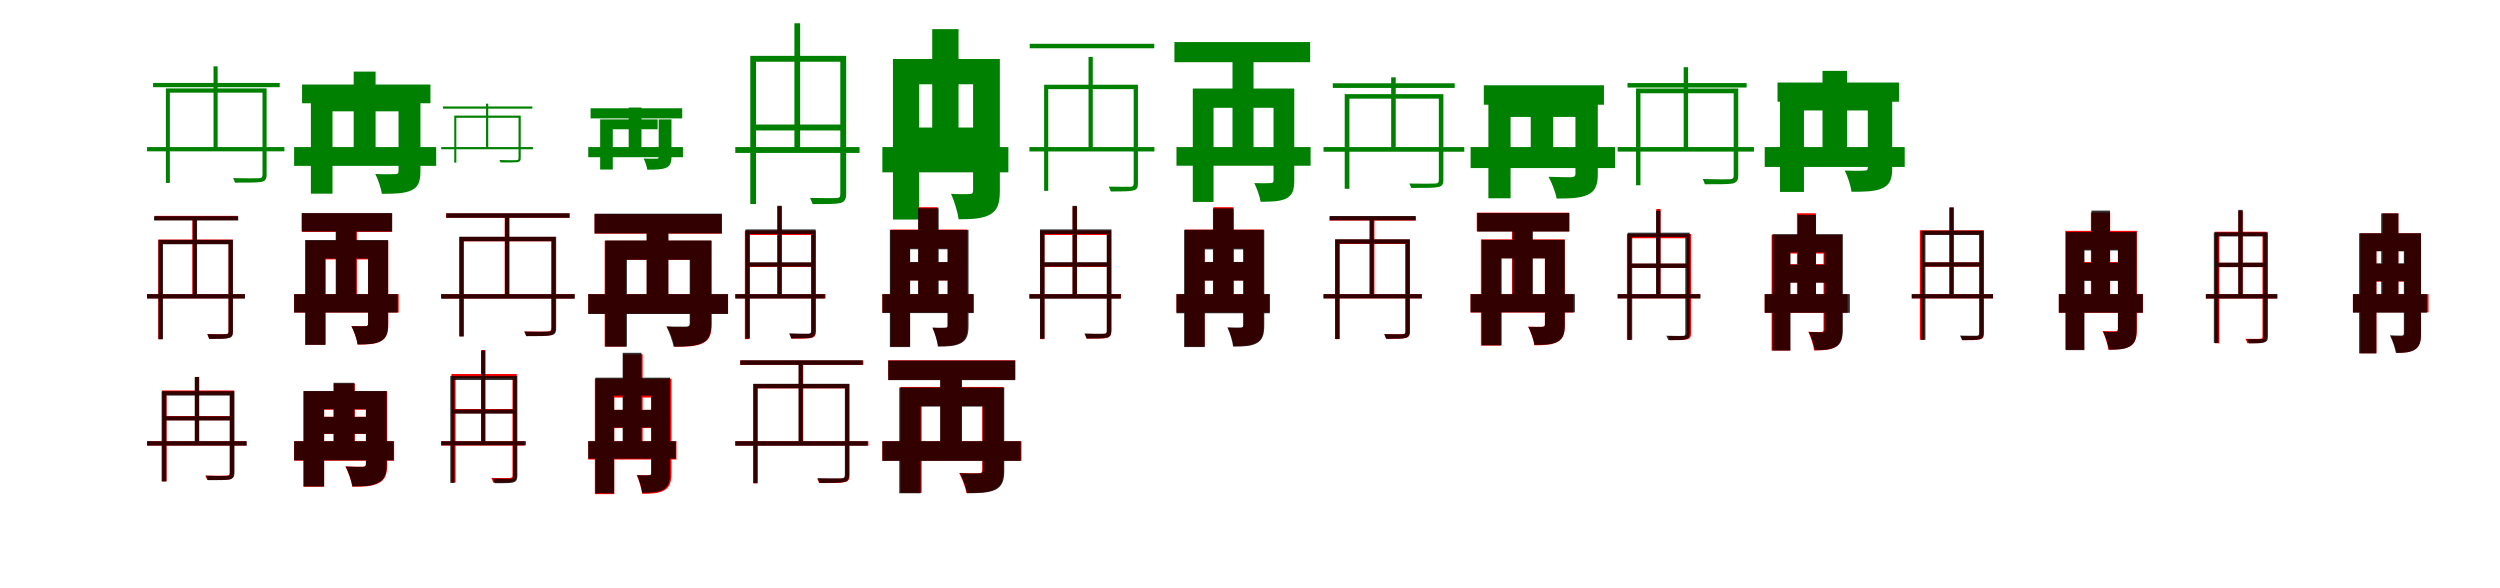 <?xml version="1.0" encoding="UTF-8"?>
<svg width="1700" height="400" xmlns="http://www.w3.org/2000/svg">
<rect width="100%" height="100%" fill="white"/>
<g fill="green" transform="translate(100 100) scale(0.1 -0.1)"><path d="M-0.0 0.0V-29.0H934.0V0.0ZM41.0 436.0V407.0H902.0V436.0ZM785.0 399.0V-185.0C785.0 -205.0 780.0 -211.0 760.0 -212.0C740.0 -213.0 670.0 -213.0 585.0 -211.0C591.0 -222.0 595.0 -234.0 598.0 -242.0C692.0 -242.0 751.0 -242.0 777.0 -237.0C805.0 -231.0 813.0 -218.0 813.0 -186.0V399.0ZM128.0 399.0V-244.0H155.0V370.0H800.0V399.0ZM452.0 549.0V-12.0H480.0V549.0Z"/></g>
<g fill="green" transform="translate(200 100) scale(0.1 -0.1)"><path d="M0.0 0.0V-128.0H966.0V0.0ZM54.0 425.0V298.0H927.0V425.0ZM710.0 369.0V-164.0C710.0 -180.0 703.0 -184.0 685.0 -184.0C668.0 -185.0 600.0 -186.0 552.0 -183.0C570.0 -218.0 591.0 -279.0 597.0 -318.0C685.0 -318.0 749.0 -316.0 796.0 -295.0C843.0 -274.0 859.0 -235.0 859.0 -167.0V369.0ZM114.0 369.0V-317.0H261.0V243.0H737.0V369.0ZM405.0 513.0V-23.0H554.0V513.0Z"/></g>
<g fill="green" transform="translate(300 100) scale(0.1 -0.1)"><path d="M0.0 0.0V-15.0H624.0V0.0ZM12.0 276.0V261.0H620.0V276.0ZM526.0 214.0V-72.0C526.0 -85.0 524.0 -89.0 511.0 -89.0C498.0 -90.0 452.0 -90.0 396.0 -88.0C400.0 -95.0 402.0 -101.0 404.0 -105.0C464.0 -105.0 502.0 -105.0 518.0 -103.0C537.0 -99.0 541.0 -92.0 541.0 -73.0V214.0ZM89.0 214.0V-106.0H103.0V199.0H535.0V214.0ZM305.0 295.0V-5.0H320.0V295.0Z"/></g>
<g fill="green" transform="translate(400 100) scale(0.1 -0.1)"><path d="M0.0 0.0V-69.0H644.0V0.0ZM16.0 264.0V195.0H639.0V264.0ZM479.0 188.0V-67.0C479.0 -77.0 475.0 -79.0 464.0 -79.0C453.0 -79.0 407.0 -80.0 377.0 -78.0C387.0 -98.0 398.0 -132.0 402.0 -154.0C458.0 -154.0 498.0 -153.0 527.0 -142.0C555.0 -131.0 566.0 -108.0 566.0 -69.0V188.0ZM81.0 188.0V-153.0H167.0V121.0H472.0V188.0ZM275.0 269.0V-1.0H362.0V269.0Z"/></g>
<g fill="green" transform="translate(500 100) scale(0.1 -0.1)"><path d="M0.0 0.0V-40.0H845.0V0.0ZM113.0 153.0V113.0H739.0V153.0ZM714.0 620.0V-317.0C714.0 -340.0 709.0 -346.0 687.0 -347.0C666.0 -348.0 594.0 -347.0 508.0 -346.0C516.0 -360.0 522.0 -378.0 526.0 -388.0C623.0 -388.0 684.0 -388.0 713.0 -381.0C743.0 -373.0 754.0 -356.0 754.0 -317.0V620.0ZM102.0 620.0V-387.0H141.0V580.0H735.0V620.0ZM402.0 842.0V-20.0H441.0V842.0Z"/></g>
<g fill="green" transform="translate(600 100) scale(0.1 -0.1)"><path d="M0.0 0.0V-172.0H857.0V0.0ZM160.0 133.0V-34.0H713.0V133.0ZM617.0 599.0V-295.0C617.0 -314.0 611.0 -319.0 593.0 -319.0C574.0 -321.0 513.0 -321.0 467.0 -318.0C488.0 -363.0 512.0 -442.0 519.0 -491.0C613.0 -491.0 681.0 -487.0 732.0 -459.0C784.0 -430.0 799.0 -381.0 799.0 -298.0V599.0ZM72.0 599.0V-493.0H250.0V427.0H666.0V599.0ZM339.0 802.0V-61.0H518.0V802.0Z"/></g>
<g fill="green" transform="translate(700 100) scale(0.1 -0.1)"><path d="M-0.0 0.0V-30.0H850.0V0.0ZM2.0 702.0V672.0H849.0V702.0ZM709.0 424.0V-246.0C709.0 -262.0 705.0 -269.0 688.0 -270.0C670.0 -270.0 611.0 -271.0 540.0 -269.0C546.0 -280.0 550.0 -293.0 553.0 -302.0C632.0 -302.0 682.0 -302.0 706.0 -295.0C731.0 -290.0 738.0 -277.0 738.0 -246.0V424.0ZM100.0 424.0V-298.0H128.0V394.0H725.0V424.0ZM402.0 613.0V-16.0H431.0V613.0Z"/></g>
<g fill="green" transform="translate(800 100) scale(0.1 -0.1)"><path d="M0.0 0.0V-127.0H912.0V0.0ZM-14.0 714.0V577.0H909.0V714.0ZM660.0 398.0V-226.0C660.0 -241.0 654.0 -245.0 639.0 -245.0C624.0 -246.0 570.0 -247.0 529.0 -245.0C546.0 -278.0 567.0 -336.0 572.0 -372.0C649.0 -372.0 704.0 -370.0 746.0 -350.0C788.0 -328.0 801.0 -292.0 801.0 -228.0V398.0ZM111.0 398.0V-373.0H252.0V267.0H733.0V398.0ZM381.0 604.0V-31.0H524.0V604.0Z"/></g>
<g fill="green" transform="translate(900 100) scale(0.1 -0.1)"><path d="M-0.0 0.0V-32.0H957.0V0.0ZM63.0 434.0V402.0H892.0V434.0ZM784.0 360.0V-223.0C784.0 -242.0 777.0 -248.0 758.0 -248.0C739.0 -249.0 670.0 -250.0 583.0 -248.0C589.0 -259.0 593.0 -270.0 597.0 -278.0C698.0 -278.0 753.0 -278.0 779.0 -272.0C806.0 -267.0 815.0 -254.0 815.0 -223.0V360.0ZM144.0 360.0V-284.0H176.0V329.0H797.0V360.0ZM460.0 474.0V-13.0H491.0V474.0Z"/></g>
<g fill="green" transform="translate(1000 100) scale(0.1 -0.1)"><path d="M0.0 0.0V-143.0H982.0V0.0ZM90.0 420.0V288.0H907.0V420.0ZM713.0 337.0V-181.0C713.0 -199.0 704.0 -204.0 684.0 -205.0C664.0 -205.0 587.0 -205.0 530.0 -202.0C551.0 -240.0 578.0 -307.0 585.0 -350.0C678.0 -350.0 745.0 -348.0 797.0 -324.0C847.0 -301.0 865.0 -258.0 865.0 -185.0V337.0ZM121.0 337.0V-348.0H272.0V205.0H739.0V337.0ZM409.0 419.0V-57.0H562.0V419.0Z"/></g>
<g fill="green" transform="translate(1100 100) scale(0.1 -0.1)"><path d="M-0.0 0.0V-31.0H927.0V0.0ZM67.0 435.0V405.0H877.0V435.0ZM789.0 398.0V-192.0C789.0 -212.0 785.0 -217.0 764.0 -219.0C742.0 -220.0 668.0 -220.0 579.0 -217.0C585.0 -230.0 590.0 -243.0 593.0 -253.0C690.0 -253.0 754.0 -253.0 781.0 -248.0C812.0 -240.0 820.0 -225.0 820.0 -193.0V398.0ZM125.0 398.0V-260.0H155.0V366.0H808.0V398.0ZM449.0 543.0V-13.0H479.0V543.0Z"/></g>
<g fill="green" transform="translate(1200 100) scale(0.1 -0.1)"><path d="M0.0 0.0V-135.0H952.0V0.0ZM87.0 439.0V308.0H913.0V439.0ZM701.0 385.0V-141.0C701.0 -157.0 694.0 -160.0 676.0 -160.0C659.0 -162.0 591.0 -162.0 544.0 -160.0C564.0 -198.0 585.0 -262.0 590.0 -304.0C682.0 -304.0 750.0 -303.0 800.0 -280.0C851.0 -257.0 867.0 -217.0 867.0 -145.0V385.0ZM104.0 385.0V-305.0H267.0V249.0H795.0V385.0ZM393.0 518.0V-12.0H560.0V518.0Z"/></g>
<g fill="red" transform="translate(100 200) scale(0.1 -0.1)"><path d="M0.0 0.0V-29.0H664.0V0.0ZM53.0 532.0V503.0H617.0V532.0ZM554.0 371.0V-254.0C554.0 -267.0 550.0 -271.0 535.0 -272.0C520.0 -273.0 470.0 -274.0 409.0 -272.0C414.0 -282.0 420.0 -295.0 422.0 -304.0C491.0 -304.0 534.0 -304.0 555.0 -298.0C577.0 -292.0 583.0 -279.0 583.0 -253.0V371.0ZM76.0 371.0V-306.0H105.0V341.0H571.0V371.0ZM308.0 522.0V-16.0H337.0V522.0Z"/></g>
<g fill="black" opacity=".8" transform="translate(100 200) scale(0.1 -0.1)"><path d="M0.0 0.0V-30.0H666.0V0.0ZM47.0 530.0V501.0H620.0V530.0ZM554.0 369.0V-255.0C554.0 -267.0 551.0 -272.0 537.0 -273.0C521.0 -273.0 471.0 -274.0 410.0 -272.0C415.0 -284.0 420.0 -296.0 423.0 -305.0C492.0 -305.0 534.0 -305.0 555.0 -298.0C578.0 -293.0 584.0 -280.0 584.0 -254.0V369.0ZM78.0 369.0V-307.0H108.0V339.0H571.0V369.0ZM311.0 517.0V-16.0H340.0V517.0Z"/></g>
<g fill="red" transform="translate(200 200) scale(0.1 -0.1)"><path d="M0.0 0.0V-125.0H711.0V0.0ZM54.0 550.0V423.0H665.0V550.0ZM503.0 364.0V-201.0C503.0 -214.0 498.0 -218.0 484.0 -218.0C471.0 -218.0 425.0 -218.0 389.0 -217.0C407.0 -250.0 427.0 -307.0 432.0 -343.0C500.0 -343.0 551.0 -341.0 590.0 -320.0C629.0 -298.0 640.0 -264.0 640.0 -203.0V364.0ZM78.0 364.0V-344.0H215.0V236.0H630.0V364.0ZM286.0 511.0V-43.0H427.0V511.0Z"/></g>
<g fill="black" opacity=".8" transform="translate(200 200) scale(0.1 -0.1)"><path d="M0.0 0.0V-125.0H704.0V0.0ZM51.0 551.0V426.0H667.0V551.0ZM503.0 368.0V-201.0C503.0 -215.0 497.0 -218.0 485.0 -218.0C471.0 -219.0 425.0 -219.0 390.0 -218.0C407.0 -251.0 428.0 -306.0 431.0 -342.0C500.0 -342.0 549.0 -341.0 589.0 -320.0C628.0 -298.0 639.0 -264.0 639.0 -204.0V368.0ZM75.0 368.0V-345.0H211.0V242.0H630.0V368.0ZM283.0 512.0V-40.0H422.0V512.0Z"/></g>
<g fill="red" transform="translate(300 200) scale(0.1 -0.1)"><path d="M0.0 0.0V-30.0H905.0V0.0ZM33.0 549.0V519.0H871.0V549.0ZM748.0 389.0V-230.0C748.0 -248.0 743.0 -253.0 724.0 -254.0C706.0 -255.0 643.0 -256.0 566.0 -254.0C572.0 -264.0 576.0 -277.0 579.0 -285.0C667.0 -285.0 720.0 -285.0 744.0 -279.0C769.0 -274.0 777.0 -261.0 777.0 -230.0V389.0ZM123.0 389.0V-287.0H152.0V359.0H762.0V389.0ZM432.0 538.0V-14.0H462.0V538.0Z"/></g>
<g fill="black" opacity=".8" transform="translate(300 200) scale(0.1 -0.1)"><path d="M0.0 0.0V-31.0H909.0V0.0ZM35.0 550.0V519.0H874.0V550.0ZM752.0 390.0V-231.0C752.0 -248.0 746.0 -255.0 728.0 -255.0C709.0 -256.0 645.0 -257.0 565.0 -255.0C571.0 -266.0 575.0 -278.0 578.0 -286.0C669.0 -286.0 722.0 -286.0 747.0 -280.0C774.0 -275.0 782.0 -262.0 782.0 -231.0V390.0ZM124.0 390.0V-288.0H154.0V360.0H766.0V390.0ZM434.0 539.0V-14.0H464.0V539.0Z"/></g>
<g fill="red" transform="translate(400 200) scale(0.1 -0.1)"><path d="M0.0 0.0V-133.0H950.0V0.0ZM43.0 544.0V411.0H908.0V544.0ZM694.0 363.0V-203.0C694.0 -219.0 687.0 -224.0 669.0 -224.0C652.0 -224.0 586.0 -225.0 537.0 -222.0C557.0 -257.0 580.0 -319.0 587.0 -358.0C671.0 -358.0 732.0 -356.0 778.0 -334.0C824.0 -312.0 839.0 -274.0 839.0 -205.0V363.0ZM112.0 363.0V-357.0H256.0V233.0H751.0V363.0ZM398.0 504.0V-45.0H544.0V504.0Z"/></g>
<g fill="black" opacity=".8" transform="translate(400 200) scale(0.1 -0.1)"><path d="M0.0 0.0V-135.0H951.0V0.0ZM43.0 547.0V413.0H909.0V547.0ZM690.0 365.0V-199.0C690.0 -216.0 682.0 -220.0 665.0 -221.0C647.0 -221.0 580.0 -222.0 531.0 -219.0C550.0 -255.0 574.0 -318.0 580.0 -357.0C666.0 -357.0 728.0 -355.0 775.0 -333.0C821.0 -311.0 837.0 -271.0 837.0 -202.0V365.0ZM116.0 365.0V-357.0H263.0V234.0H736.0V365.0ZM397.0 505.0V-44.0H545.0V505.0Z"/></g>
<g fill="red" transform="translate(500 200) scale(0.1 -0.1)"><path d="M0.0 0.0V-29.0H614.0V0.0ZM74.0 214.0V185.0H537.0V214.0ZM519.0 432.0V-251.0C519.0 -266.0 515.0 -270.0 499.0 -271.0C483.0 -272.0 431.0 -272.0 370.0 -270.0C375.0 -281.0 381.0 -295.0 382.0 -303.0C451.0 -303.0 497.0 -303.0 519.0 -298.0C541.0 -291.0 548.0 -278.0 548.0 -251.0V432.0ZM65.0 432.0V-306.0H94.0V402.0H535.0V432.0ZM286.0 597.0V-16.0H316.0V597.0Z"/></g>
<g fill="black" opacity=".8" transform="translate(500 200) scale(0.1 -0.1)"><path d="M0.0 0.0V-30.0H608.0V0.0ZM84.0 216.0V187.0H530.0V216.0ZM515.0 440.0V-248.0C515.0 -264.0 513.0 -268.0 497.0 -269.0C481.0 -269.0 428.0 -269.0 366.0 -267.0C372.0 -279.0 377.0 -292.0 380.0 -301.0C450.0 -301.0 494.0 -301.0 515.0 -296.0C539.0 -289.0 546.0 -275.0 546.0 -248.0V440.0ZM69.0 440.0V-302.0H100.0V409.0H533.0V440.0ZM286.0 601.0V-16.0H316.0V601.0Z"/></g>
<g fill="red" transform="translate(600 200) scale(0.1 -0.1)"><path d="M0.0 0.0V-125.0H618.0V0.0ZM113.0 217.0V93.0H530.0V217.0ZM443.0 439.0V-213.0C443.0 -226.0 439.0 -230.0 426.0 -230.0C414.0 -231.0 373.0 -231.0 342.0 -229.0C358.0 -262.0 375.0 -318.0 380.0 -353.0C445.0 -353.0 494.0 -351.0 530.0 -330.0C567.0 -309.0 578.0 -276.0 578.0 -215.0V439.0ZM56.0 439.0V-356.0H188.0V311.0H537.0V439.0ZM245.0 591.0V-39.0H377.0V591.0Z"/></g>
<g fill="black" opacity=".8" transform="translate(600 200) scale(0.1 -0.1)"><path d="M0.0 0.0V-129.0H622.0V0.0ZM113.0 218.0V93.0H532.0V218.0ZM445.0 436.0V-211.0C445.0 -225.0 441.0 -228.0 429.0 -228.0C415.0 -229.0 372.0 -229.0 340.0 -228.0C356.0 -262.0 374.0 -320.0 378.0 -357.0C448.0 -357.0 497.0 -354.0 536.0 -333.0C575.0 -311.0 586.0 -275.0 586.0 -214.0V436.0ZM51.0 436.0V-360.0H189.0V305.0H535.0V436.0ZM243.0 584.0V-40.0H383.0V584.0Z"/></g>
<g fill="red" transform="translate(700 200) scale(0.1 -0.1)"><path d="M0.0 0.0V-29.0H623.0V0.0ZM82.0 214.0V185.0H545.0V214.0ZM527.0 432.0V-251.0C527.0 -266.0 523.0 -270.0 507.0 -271.0C491.0 -272.0 439.0 -272.0 378.0 -270.0C383.0 -281.0 389.0 -295.0 390.0 -303.0C459.0 -303.0 505.0 -303.0 527.0 -298.0C549.0 -291.0 556.0 -278.0 556.0 -251.0V432.0ZM73.0 432.0V-306.0H102.0V402.0H543.0V432.0ZM294.0 597.0V-16.0H324.0V597.0Z"/></g>
<g fill="black" opacity=".8" transform="translate(700 200) scale(0.1 -0.1)"><path d="M0.0 0.0V-31.0H621.0V0.0ZM86.0 217.0V187.0H541.0V217.0ZM526.0 440.0V-248.0C526.0 -264.0 524.0 -268.0 508.0 -269.0C491.0 -270.0 438.0 -270.0 374.0 -268.0C380.0 -280.0 385.0 -293.0 388.0 -302.0C459.0 -302.0 505.0 -302.0 526.0 -296.0C550.0 -289.0 558.0 -276.0 558.0 -248.0V440.0ZM72.0 440.0V-303.0H103.0V409.0H544.0V440.0ZM293.0 600.0V-16.0H323.0V600.0Z"/></g>
<g fill="red" transform="translate(800 200) scale(0.1 -0.1)"><path d="M0.0 0.0V-125.0H635.0V0.0ZM116.0 217.0V93.0H544.0V217.0ZM454.0 439.0V-213.0C454.0 -226.0 450.0 -230.0 436.0 -230.0C424.0 -231.0 382.0 -231.0 350.0 -229.0C366.0 -262.0 384.0 -318.0 389.0 -353.0C456.0 -353.0 506.0 -351.0 543.0 -330.0C581.0 -309.0 592.0 -276.0 592.0 -215.0V439.0ZM57.0 439.0V-356.0H192.0V311.0H551.0V439.0ZM251.0 591.0V-39.0H386.0V591.0Z"/></g>
<g fill="black" opacity=".8" transform="translate(800 200) scale(0.1 -0.1)"><path d="M0.0 0.0V-130.0H634.0V0.0ZM116.0 219.0V92.0H543.0V219.0ZM455.0 437.0V-209.0C455.0 -223.0 450.0 -226.0 438.0 -227.0C423.0 -228.0 379.0 -227.0 346.0 -226.0C363.0 -261.0 381.0 -320.0 385.0 -357.0C456.0 -357.0 507.0 -355.0 546.0 -334.0C586.0 -311.0 597.0 -275.0 597.0 -212.0V437.0ZM52.0 437.0V-360.0H192.0V304.0H546.0V437.0ZM248.0 583.0V-40.0H390.0V583.0Z"/></g>
<g fill="red" transform="translate(900 200) scale(0.1 -0.1)"><path d="M0.0 0.0V-29.0H667.0V0.0ZM40.0 529.0V500.0H628.0V529.0ZM559.0 371.0V-254.0C559.0 -267.0 555.0 -271.0 540.0 -272.0C524.0 -273.0 474.0 -274.0 414.0 -272.0C419.0 -282.0 424.0 -295.0 426.0 -304.0C496.0 -304.0 539.0 -304.0 560.0 -298.0C581.0 -292.0 588.0 -279.0 588.0 -253.0V371.0ZM81.0 371.0V-306.0H110.0V341.0H575.0V371.0ZM317.0 522.0V-16.0H346.0V522.0Z"/></g>
<g fill="black" opacity=".8" transform="translate(900 200) scale(0.1 -0.1)"><path d="M0.0 0.0V-29.0H669.0V0.0ZM43.0 531.0V502.0H626.0V531.0ZM556.0 373.0V-254.0C556.0 -267.0 553.0 -272.0 539.0 -273.0C523.0 -273.0 473.0 -274.0 412.0 -272.0C418.0 -283.0 422.0 -295.0 426.0 -304.0C494.0 -304.0 536.0 -304.0 556.0 -298.0C579.0 -292.0 586.0 -279.0 586.0 -253.0V373.0ZM78.0 373.0V-305.0H108.0V343.0H573.0V373.0ZM312.0 523.0V-16.0H341.0V523.0Z"/></g>
<g fill="red" transform="translate(1000 200) scale(0.1 -0.1)"><path d="M0.0 0.0V-125.0H700.0V0.0ZM42.0 554.0V427.0H670.0V554.0ZM505.0 372.0V-206.0C505.0 -218.0 500.0 -222.0 486.0 -222.0C473.0 -223.0 427.0 -223.0 391.0 -221.0C409.0 -255.0 429.0 -312.0 434.0 -348.0C502.0 -348.0 552.0 -345.0 591.0 -325.0C630.0 -303.0 641.0 -269.0 641.0 -208.0V372.0ZM70.0 372.0V-350.0H206.0V244.0H618.0V372.0ZM282.0 515.0V-39.0H420.0V515.0Z"/></g>
<g fill="black" opacity=".8" transform="translate(1000 200) scale(0.1 -0.1)"><path d="M0.0 0.0V-124.0H709.0V0.0ZM46.0 551.0V425.0H672.0V551.0ZM506.0 369.0V-206.0C506.0 -219.0 501.0 -222.0 488.0 -223.0C474.0 -224.0 429.0 -223.0 393.0 -223.0C410.0 -255.0 430.0 -310.0 434.0 -345.0C503.0 -345.0 552.0 -344.0 591.0 -324.0C629.0 -302.0 640.0 -268.0 640.0 -208.0V369.0ZM77.0 369.0V-348.0H211.0V243.0H623.0V369.0ZM286.0 517.0V-41.0H423.0V517.0Z"/></g>
<g fill="red" transform="translate(1100 200) scale(0.1 -0.1)"><path d="M0.0 0.0V-29.0H561.0V0.0ZM77.0 207.0V178.0H487.0V207.0ZM470.0 409.0V-267.0C470.0 -281.0 465.0 -285.0 451.0 -285.0C439.0 -286.0 395.0 -286.0 342.0 -285.0C347.0 -294.0 352.0 -306.0 354.0 -313.0C420.0 -313.0 454.0 -313.0 474.0 -307.0C491.0 -303.0 499.0 -292.0 499.0 -267.0V409.0ZM63.0 409.0V-311.0H92.0V380.0H482.0V409.0ZM263.0 579.0V-16.0H292.0V579.0Z"/></g>
<g fill="black" opacity=".8" transform="translate(1100 200) scale(0.1 -0.1)"><path d="M0.0 0.0V-29.0H563.0V0.0ZM74.0 208.0V178.0H483.0V208.0ZM460.0 418.0V-266.0C460.0 -279.0 457.0 -284.0 444.0 -284.0C430.0 -284.0 386.0 -285.0 331.0 -283.0C337.0 -294.0 341.0 -306.0 345.0 -313.0C409.0 -313.0 444.0 -313.0 463.0 -307.0C483.0 -302.0 490.0 -290.0 490.0 -265.0V418.0ZM68.0 418.0V-311.0H99.0V389.0H475.0V418.0ZM261.0 567.0V-16.0H291.0V567.0Z"/></g>
<g fill="red" transform="translate(1200 200) scale(0.1 -0.1)"><path d="M0.0 0.0V-127.0H563.0V0.0ZM100.0 204.0V79.0H461.0V204.0ZM400.0 403.0V-240.0C400.0 -253.0 396.0 -257.0 383.0 -258.0C370.0 -258.0 330.0 -258.0 296.0 -256.0C313.0 -289.0 332.0 -348.0 336.0 -383.0C400.0 -383.0 446.0 -380.0 482.0 -359.0C518.0 -338.0 527.0 -301.0 527.0 -243.0V403.0ZM47.0 403.0V-384.0H173.0V276.0H441.0V403.0ZM219.0 550.0V-71.0H348.0V550.0Z"/></g>
<g fill="black" opacity=".8" transform="translate(1200 200) scale(0.1 -0.1)"><path d="M0.0 0.0V-127.0H579.0V0.0ZM103.0 200.0V78.0H473.0V200.0ZM407.0 408.0V-241.0C407.0 -255.0 402.0 -259.0 391.0 -260.0C376.0 -260.0 334.0 -259.0 301.0 -258.0C316.0 -290.0 336.0 -346.0 341.0 -381.0C405.0 -381.0 449.0 -378.0 485.0 -358.0C520.0 -336.0 531.0 -301.0 531.0 -243.0V408.0ZM53.0 408.0V-383.0H175.0V284.0H454.0V408.0ZM226.0 539.0V-66.0H349.0V539.0Z"/></g>
<g fill="red" transform="translate(1300 200) scale(0.1 -0.1)"><path d="M0.0 0.0V-29.0H552.0V0.0ZM69.0 216.0V186.0H479.0V216.0ZM462.0 434.0V-267.0C462.0 -281.0 457.0 -285.0 443.0 -285.0C430.0 -286.0 387.0 -286.0 334.0 -285.0C339.0 -294.0 344.0 -306.0 346.0 -313.0C412.0 -313.0 446.0 -313.0 465.0 -307.0C483.0 -303.0 491.0 -292.0 491.0 -266.0V434.0ZM55.0 434.0V-310.0H84.0V405.0H474.0V434.0ZM255.0 588.0V-16.0H284.0V588.0Z"/></g>
<g fill="black" opacity=".8" transform="translate(1300 200) scale(0.1 -0.1)"><path d="M0.0 0.0V-29.0H553.0V0.0ZM73.0 216.0V187.0H478.0V216.0ZM458.0 431.0V-265.0C458.0 -278.0 455.0 -283.0 441.0 -283.0C428.0 -283.0 383.0 -284.0 328.0 -282.0C334.0 -293.0 338.0 -305.0 342.0 -313.0C405.0 -313.0 441.0 -313.0 461.0 -307.0C481.0 -302.0 488.0 -290.0 488.0 -264.0V431.0ZM63.0 431.0V-311.0H93.0V402.0H473.0V431.0ZM257.0 590.0V-16.0H286.0V590.0Z"/></g>
<g fill="red" transform="translate(1400 200) scale(0.1 -0.1)"><path d="M0.0 0.0V-127.0H572.0V0.0ZM97.0 218.0V93.0H463.0V218.0ZM402.0 430.0V-235.0C402.0 -248.0 398.0 -252.0 385.0 -252.0C372.0 -252.0 331.0 -253.0 297.0 -251.0C314.0 -284.0 333.0 -343.0 337.0 -378.0C402.0 -378.0 449.0 -375.0 485.0 -354.0C522.0 -332.0 531.0 -296.0 531.0 -237.0V430.0ZM44.0 430.0V-378.0H172.0V303.0H444.0V430.0ZM218.0 555.0V-66.0H349.0V555.0Z"/></g>
<g fill="black" opacity=".8" transform="translate(1400 200) scale(0.1 -0.1)"><path d="M0.0 0.0V-126.0H571.0V0.0ZM99.0 213.0V90.0H472.0V213.0ZM402.0 422.0V-239.0C402.0 -253.0 398.0 -256.0 387.0 -257.0C373.0 -258.0 334.0 -257.0 302.0 -256.0C318.0 -288.0 336.0 -344.0 341.0 -378.0C404.0 -378.0 448.0 -376.0 484.0 -355.0C518.0 -334.0 528.0 -299.0 528.0 -241.0V422.0ZM49.0 422.0V-381.0H174.0V297.0H463.0V422.0ZM222.0 568.0V-58.0H348.0V568.0Z"/></g>
<g fill="red" transform="translate(1500 200) scale(0.1 -0.1)"><path d="M0.0 0.0V-30.0H486.0V0.0ZM72.0 213.0V184.0H400.0V213.0ZM385.0 424.0V-287.0C385.0 -300.0 381.0 -303.0 369.0 -304.0C356.0 -304.0 317.0 -305.0 269.0 -304.0C274.0 -313.0 280.0 -327.0 282.0 -334.0C338.0 -334.0 372.0 -334.0 390.0 -328.0C407.0 -323.0 414.0 -311.0 414.0 -286.0V424.0ZM62.0 424.0V-334.0H92.0V395.0H400.0V424.0ZM221.0 565.0V-17.0H251.0V565.0Z"/></g>
<g fill="black" opacity=".8" transform="translate(1500 200) scale(0.1 -0.1)"><path d="M0.0 0.0V-30.0H485.0V0.0ZM73.0 214.0V184.0H402.0V214.0ZM391.0 420.0V-290.0C391.0 -302.0 388.0 -307.0 376.0 -306.0C365.0 -306.0 326.0 -307.0 279.0 -306.0C285.0 -316.0 289.0 -328.0 293.0 -335.0C350.0 -335.0 379.0 -335.0 397.0 -328.0C414.0 -324.0 422.0 -313.0 422.0 -288.0V420.0ZM54.0 420.0V-332.0H85.0V392.0H405.0V420.0ZM220.0 573.0V-17.0H250.0V573.0Z"/></g>
<g fill="red" transform="translate(1600 200) scale(0.1 -0.1)"><path d="M0.0 0.0V-124.0H514.0V0.0ZM103.0 205.0V85.0H402.0V205.0ZM351.0 414.0V-267.0C351.0 -280.0 347.0 -286.0 335.0 -286.0C323.0 -286.0 287.0 -286.0 256.0 -284.0C272.0 -313.0 291.0 -366.0 298.0 -399.0C352.0 -399.0 391.0 -396.0 422.0 -376.0C453.0 -355.0 463.0 -325.0 463.0 -268.0V414.0ZM50.0 414.0V-402.0H160.0V293.0H423.0V414.0ZM202.0 549.0V-68.0H309.0V549.0Z"/></g>
<g fill="black" opacity=".8" transform="translate(1600 200) scale(0.1 -0.1)"><path d="M0.0 0.0V-126.0H503.0V0.0ZM100.0 210.0V88.0H391.0V210.0ZM346.0 414.0V-264.0C346.0 -278.0 342.0 -281.0 332.0 -282.0C318.0 -282.0 282.0 -282.0 252.0 -280.0C267.0 -312.0 287.0 -367.0 292.0 -400.0C349.0 -400.0 389.0 -397.0 422.0 -377.0C454.0 -355.0 463.0 -321.0 463.0 -266.0V414.0ZM42.0 414.0V-403.0H159.0V291.0H404.0V414.0ZM192.0 549.0V-76.0H309.0V549.0Z"/></g>
<g fill="red" transform="translate(100 300) scale(0.1 -0.1)"><path d="M0.0 0.0V-30.0H675.0V0.0ZM110.0 171.0V142.0H574.0V171.0ZM562.0 345.0V-214.0C562.0 -230.0 557.0 -233.0 541.0 -234.0C524.0 -235.0 467.0 -236.0 396.0 -234.0C401.0 -244.0 407.0 -256.0 409.0 -264.0C492.0 -264.0 539.0 -264.0 561.0 -259.0C584.0 -253.0 592.0 -240.0 592.0 -214.0V345.0ZM103.0 345.0V-273.0H133.0V315.0H578.0V345.0ZM326.0 437.0V-13.0H355.0V437.0Z"/></g>
<g fill="black" opacity=".8" transform="translate(100 300) scale(0.1 -0.1)"><path d="M0.0 0.0V-30.0H678.0V0.0ZM105.0 169.0V141.0H577.0V169.0ZM563.0 340.0V-217.0C563.0 -232.0 559.0 -236.0 543.0 -236.0C527.0 -237.0 470.0 -237.0 400.0 -235.0C405.0 -247.0 410.0 -257.0 414.0 -265.0C494.0 -265.0 540.0 -265.0 561.0 -261.0C586.0 -254.0 594.0 -241.0 594.0 -216.0V340.0ZM99.0 340.0V-274.0H131.0V310.0H579.0V340.0ZM324.0 436.0V-13.0H353.0V436.0Z"/></g>
<g fill="red" transform="translate(200 300) scale(0.1 -0.1)"><path d="M0.0 0.0V-133.0H680.0V0.0ZM150.0 166.0V49.0H574.0V166.0ZM489.0 340.0V-155.0C489.0 -169.0 483.0 -173.0 467.0 -174.0C451.0 -174.0 392.0 -174.0 348.0 -171.0C368.0 -208.0 390.0 -270.0 396.0 -310.0C473.0 -310.0 531.0 -308.0 575.0 -285.0C619.0 -263.0 633.0 -224.0 633.0 -158.0V340.0ZM63.0 340.0V-310.0H204.0V214.0H567.0V340.0ZM270.0 391.0V-50.0H413.0V391.0Z"/></g>
<g fill="black" opacity=".8" transform="translate(200 300) scale(0.1 -0.1)"><path d="M0.0 0.0V-130.0H677.0V0.0ZM151.0 165.0V50.0H572.0V165.0ZM488.0 341.0V-156.0C488.0 -171.0 481.0 -174.0 467.0 -175.0C450.0 -176.0 392.0 -174.0 351.0 -173.0C369.0 -208.0 391.0 -268.0 396.0 -307.0C473.0 -307.0 528.0 -306.0 572.0 -283.0C615.0 -261.0 629.0 -224.0 629.0 -160.0V341.0ZM65.0 341.0V-308.0H204.0V218.0H567.0V341.0ZM268.0 397.0V-50.0H410.0V397.0Z"/></g>
<g fill="red" transform="translate(300 300) scale(0.1 -0.1)"><path d="M0.0 0.0V-30.0H568.0V0.0ZM79.0 219.0V190.0H506.0V219.0ZM485.0 457.0V-229.0C485.0 -245.0 482.0 -249.0 467.0 -250.0C451.0 -251.0 401.0 -251.0 341.0 -250.0C346.0 -260.0 352.0 -274.0 354.0 -282.0C420.0 -282.0 465.0 -282.0 485.0 -277.0C507.0 -271.0 514.0 -258.0 514.0 -229.0V457.0ZM70.0 457.0V-281.0H98.0V427.0H504.0V457.0ZM273.0 620.0V-15.0H301.0V620.0Z"/></g>
<g fill="black" opacity=".8" transform="translate(300 300) scale(0.1 -0.1)"><path d="M0.0 0.0V-28.0H576.0V0.0ZM66.0 215.0V187.0H515.0V215.0ZM489.0 444.0V-236.0C489.0 -250.0 487.0 -255.0 472.0 -256.0C457.0 -256.0 408.0 -256.0 351.0 -254.0C357.0 -265.0 361.0 -278.0 364.0 -286.0C428.0 -286.0 469.0 -286.0 489.0 -281.0C511.0 -274.0 518.0 -262.0 518.0 -235.0V444.0ZM62.0 444.0V-284.0H90.0V416.0H506.0V444.0ZM271.0 616.0V-15.0H299.0V616.0Z"/></g>
<g fill="red" transform="translate(400 300) scale(0.1 -0.1)"><path d="M0.0 0.0V-125.0H600.0V0.0ZM89.0 213.0V89.0H521.0V213.0ZM431.0 425.0V-214.0C431.0 -227.0 427.0 -231.0 415.0 -231.0C402.0 -232.0 361.0 -232.0 329.0 -230.0C345.0 -264.0 362.0 -321.0 367.0 -358.0C433.0 -358.0 482.0 -355.0 518.0 -334.0C555.0 -312.0 566.0 -277.0 566.0 -216.0V425.0ZM45.0 425.0V-360.0H177.0V297.0H497.0V425.0ZM237.0 591.0V-35.0H370.0V591.0Z"/></g>
<g fill="black" opacity=".8" transform="translate(400 300) scale(0.1 -0.1)"><path d="M0.0 0.0V-119.0H595.0V0.0ZM88.0 213.0V93.0H516.0V213.0ZM427.0 432.0V-216.0C427.0 -229.0 423.0 -232.0 412.0 -232.0C399.0 -233.0 361.0 -233.0 333.0 -232.0C347.0 -263.0 363.0 -317.0 367.0 -351.0C431.0 -351.0 476.0 -348.0 511.0 -329.0C546.0 -308.0 556.0 -275.0 556.0 -218.0V432.0ZM49.0 432.0V-354.0H176.0V310.0H491.0V432.0ZM234.0 601.0V-36.0H362.0V601.0Z"/></g>
<g fill="red" transform="translate(500 300) scale(0.1 -0.1)"><path d="M0.0 0.0V-30.0H905.0V0.0ZM33.0 549.0V519.0H871.0V549.0ZM748.0 389.0V-230.0C748.0 -248.0 742.0 -253.0 723.0 -254.0C704.0 -255.0 638.0 -256.0 557.0 -254.0C562.0 -264.0 568.0 -277.0 570.0 -285.0C662.0 -285.0 717.0 -285.0 743.0 -279.0C769.0 -274.0 777.0 -260.0 777.0 -230.0V389.0ZM123.0 389.0V-287.0H152.0V359.0H762.0V389.0ZM432.0 538.0V-14.0H462.0V538.0Z"/></g>
<g fill="black" opacity=".8" transform="translate(500 300) scale(0.1 -0.1)"><path d="M0.0 0.0V-31.0H900.0V0.0ZM34.0 550.0V519.0H866.0V550.0ZM745.0 390.0V-228.0C745.0 -246.0 739.0 -252.0 721.0 -253.0C703.0 -253.0 638.0 -254.0 559.0 -252.0C565.0 -263.0 569.0 -275.0 573.0 -284.0C663.0 -284.0 715.0 -284.0 740.0 -277.0C766.0 -272.0 774.0 -259.0 774.0 -228.0V390.0ZM122.0 390.0V-285.0H151.0V360.0H759.0V390.0ZM430.0 540.0V-14.0H459.0V540.0Z"/></g>
<g fill="red" transform="translate(600 300) scale(0.1 -0.1)"><path d="M0.0 0.0V-133.0H946.0V0.0ZM40.0 550.0V417.0H905.0V550.0ZM679.0 369.0V-197.0C679.0 -213.0 672.0 -218.0 654.0 -218.0C637.0 -218.0 571.0 -219.0 522.0 -216.0C542.0 -251.0 565.0 -313.0 572.0 -352.0C656.0 -352.0 717.0 -350.0 763.0 -328.0C809.0 -306.0 824.0 -268.0 824.0 -199.0V369.0ZM123.0 369.0V-351.0H267.0V239.0H720.0V369.0ZM395.0 510.0V-39.0H541.0V510.0Z"/></g>
<g fill="black" opacity=".8" transform="translate(600 300) scale(0.1 -0.1)"><path d="M0.0 0.0V-134.0H941.0V0.0ZM40.0 548.0V415.0H902.0V548.0ZM683.0 365.0V-198.0C683.0 -215.0 676.0 -219.0 659.0 -219.0C641.0 -220.0 576.0 -220.0 527.0 -218.0C546.0 -253.0 570.0 -315.0 576.0 -354.0C660.0 -354.0 721.0 -352.0 768.0 -331.0C814.0 -308.0 829.0 -269.0 829.0 -201.0V365.0ZM115.0 365.0V-354.0H260.0V235.0H731.0V365.0ZM393.0 508.0V-42.0H540.0V508.0Z"/></g>
</svg>
